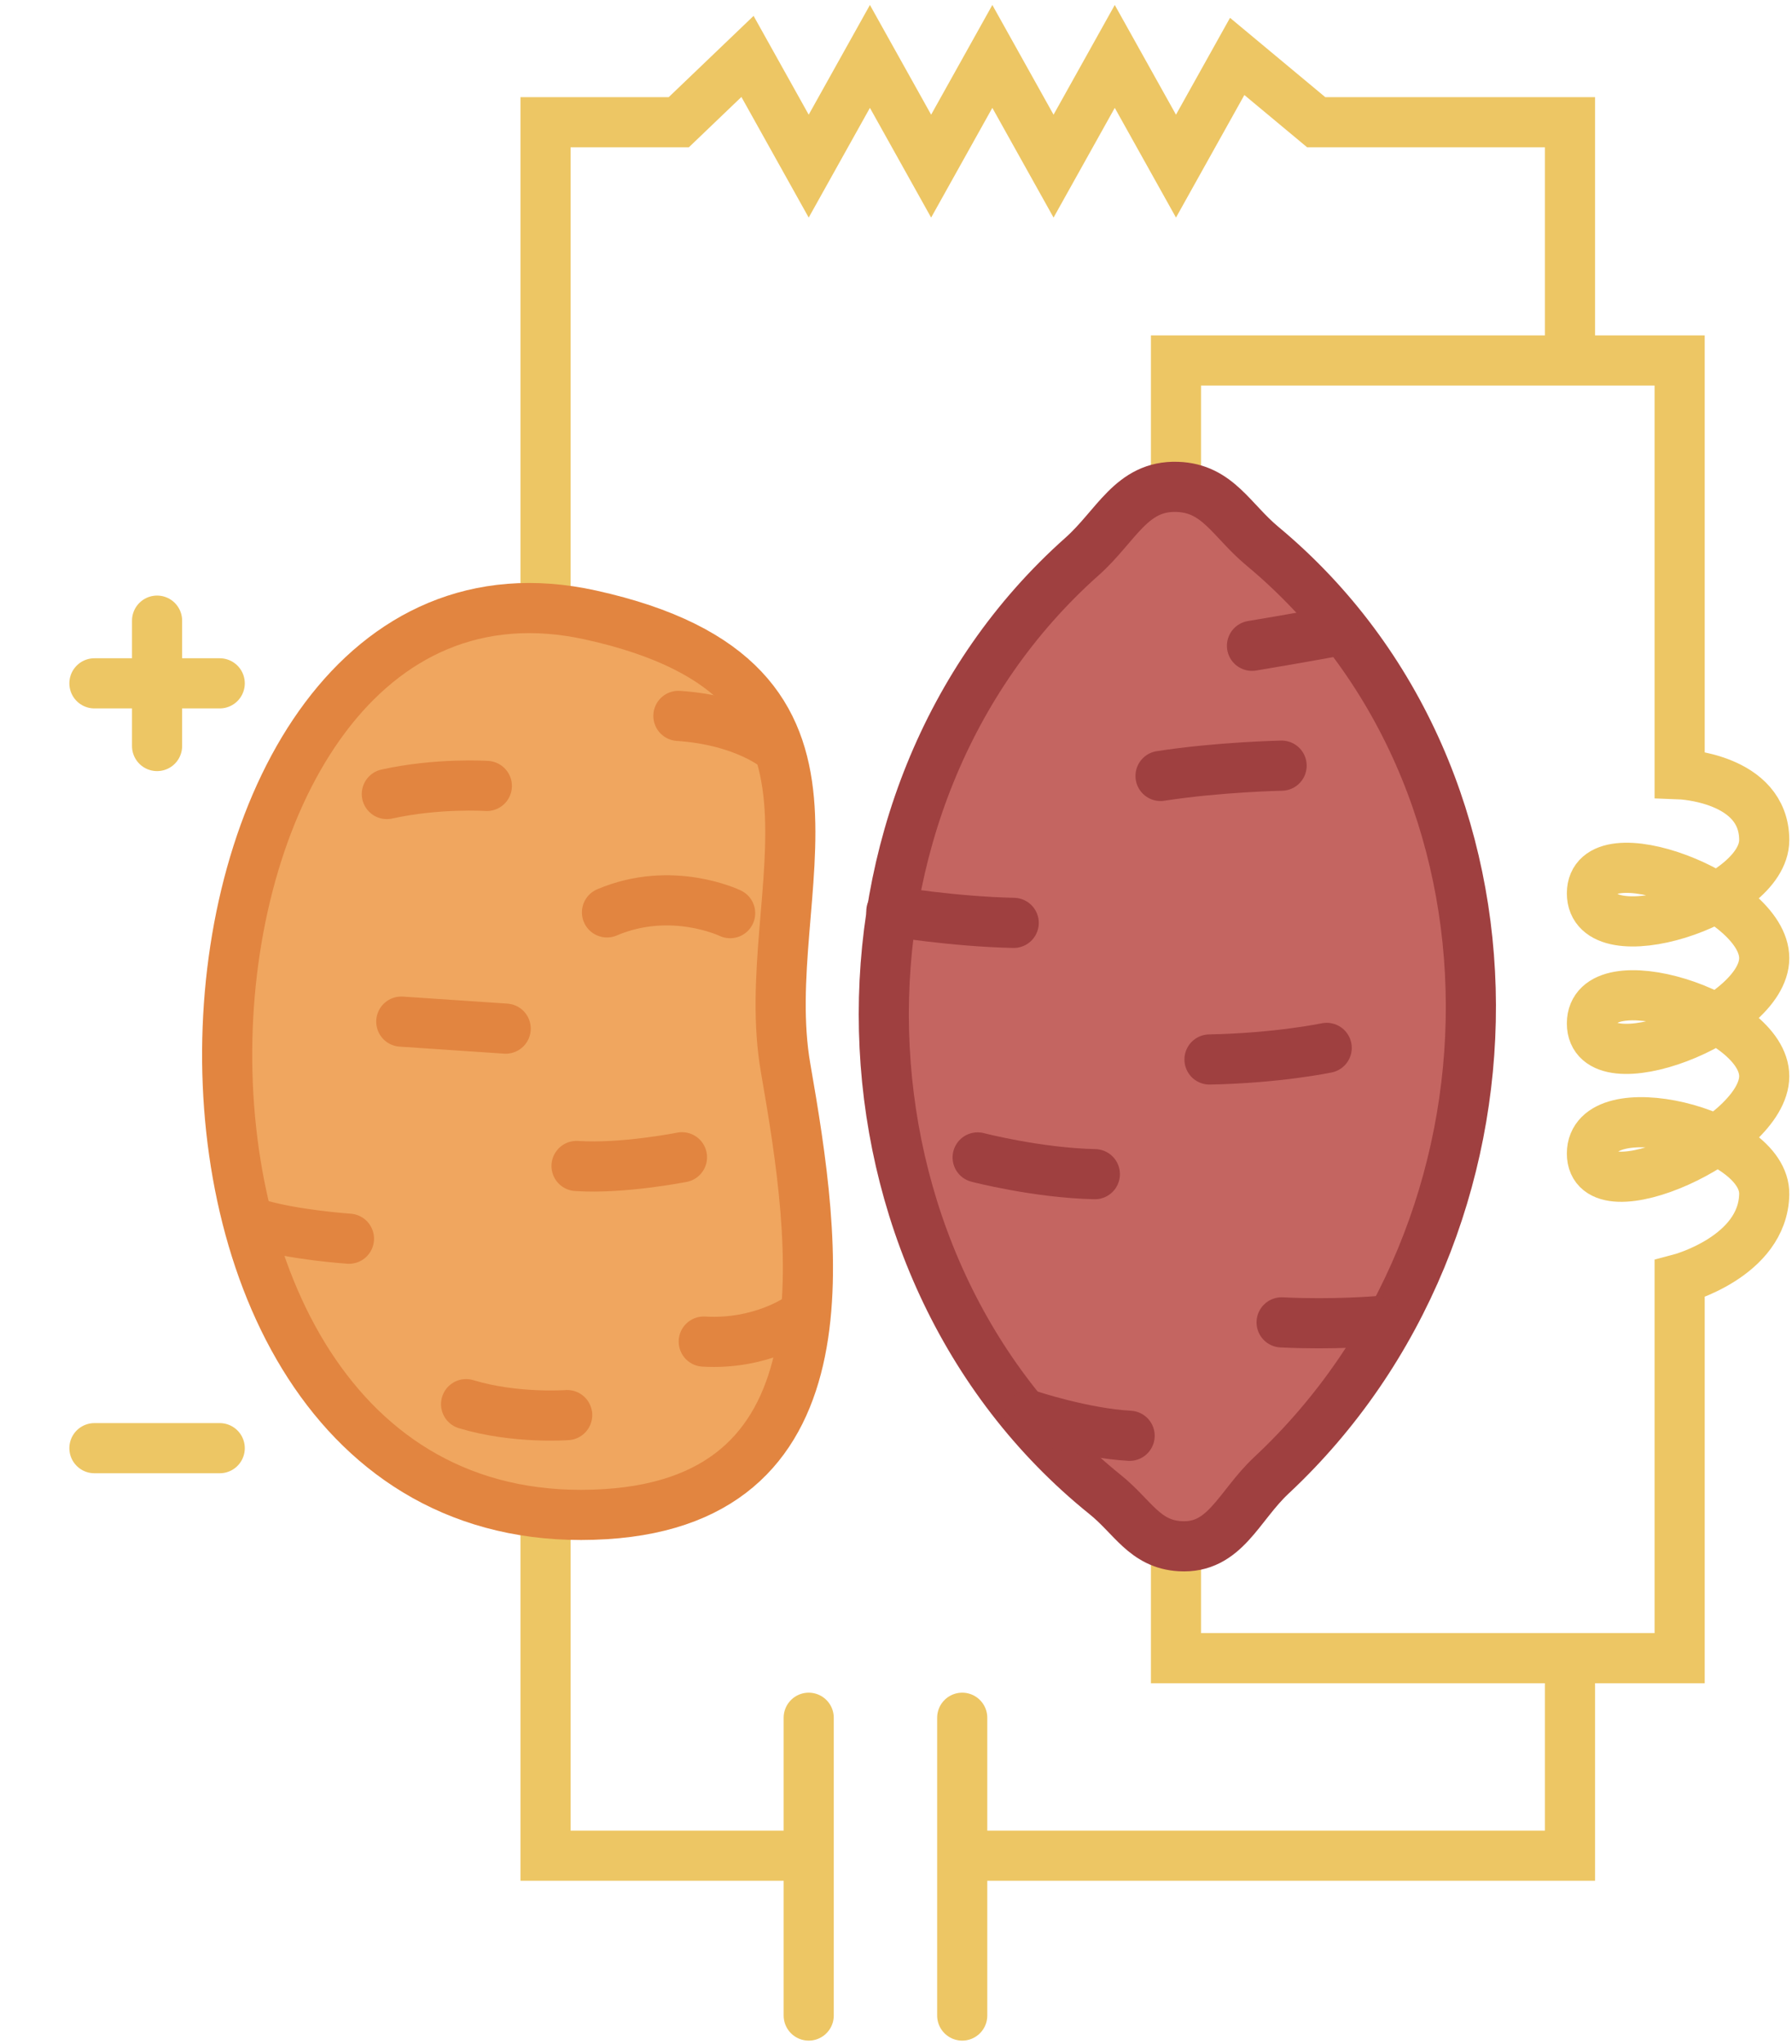<svg width="286" height="326" viewBox="0 0 286 326" fill="none" xmlns="http://www.w3.org/2000/svg">
<path d="M250.568 57.5V19.5H210.068L197.454 9L187.685 26.5L177.915 9L168.146 26.5L158.376 9L148.607 26.5L138.838 9L129.068 26.5L119.299 9L108.329 19.5H87.068V296H129.068M250.568 57.5H268.068V123.5C268.068 123.5 281.568 124 281.568 134C281.568 144 254.068 152.5 254.068 142.5C254.068 132.5 281.568 142.83 281.568 152.833C281.568 162.83 254.068 173.25 254.068 163.25C254.068 153.25 281.568 161.67 281.568 171.667C281.568 181.67 254.068 194 254.068 184C254.068 174 281.763 180.5 281.568 190.5C281.373 200.5 268.068 204 268.068 204V264.5H250.568M250.568 57.5H187.685V83M250.568 264.5L250.568 296H153.568M250.568 264.5H187.685V232M153.568 296L153.568 274M153.568 296V321.5M129.068 274L129.068 296M129.068 296V321.5" stroke="#EDC664" stroke-width="8" stroke-linecap="round"/>
<path d="M187.911 77.662C180.561 77.402 178.196 83.877 172.699 88.763C129.004 127.6 130.856 201.76 176.399 238.414C180.805 241.96 182.676 246.295 188.322 246.636C195.518 247.071 197.647 240.25 202.917 235.33C245.226 195.829 245.977 124.135 201.478 87.118C196.513 82.988 194.365 77.89 187.911 77.662Z" fill="#C46561" stroke="#9F4040" stroke-width="8" stroke-linecap="round"/>
<path d="M199.815 103.012C207.216 101.779 212.766 100.751 212.766 100.751M185.22 123.774C194.471 122.336 204.543 122.13 204.543 122.13M142.257 145.359C142.257 145.359 152.124 147.003 161.786 147.209M156.03 184.622C156.03 184.622 165.486 187.088 174.737 187.294M193.032 168.999C203.927 168.793 211.738 167.149 211.738 167.149M204.543 210.934C212.766 211.345 219.961 210.728 219.961 210.728M180.287 229.023C172.886 228.612 164.253 225.734 164.253 225.734" stroke="#9F4040" stroke-width="8" stroke-linecap="round"/>
<path d="M94.287 98.106C142.098 108.669 120.466 142.114 125.381 170.342C130.295 198.571 136.327 239.033 96.66 241.521C11.938 246.833 21.167 81.952 94.287 98.106Z" fill="#F0A65F" stroke="#E28540" stroke-width="8" stroke-linecap="round"/>
<path d="M127.48 210.265C127.48 210.265 121.466 214.541 112.317 213.997M90.521 225.723C90.521 225.723 82.204 226.35 74.385 223.979M108.842 184.597C108.842 184.597 99.368 186.481 92.014 185.987M116.529 145.658C116.529 145.658 107.184 141.142 96.873 145.536M55.695 197.588C55.695 197.588 46.649 196.98 40.787 195.15M77.7 125.367C77.7 125.367 69.979 124.848 61.74 126.657M124.098 119.356C124.098 119.356 119.018 114.914 108.271 114.192M80.707 164.078C80.707 164.078 71.398 163.453 64.044 162.959" stroke="#E28540" stroke-width="8" stroke-linecap="round"/>
<path d="M15.068 109H25.068M35.068 109H25.068M25.068 109V99M25.068 109V119" stroke="#EDC664" stroke-width="8" stroke-linecap="round"/>
<path d="M35.068 231L15.068 231" stroke="#EDC664" stroke-width="8" stroke-linecap="round"/>
</svg>
